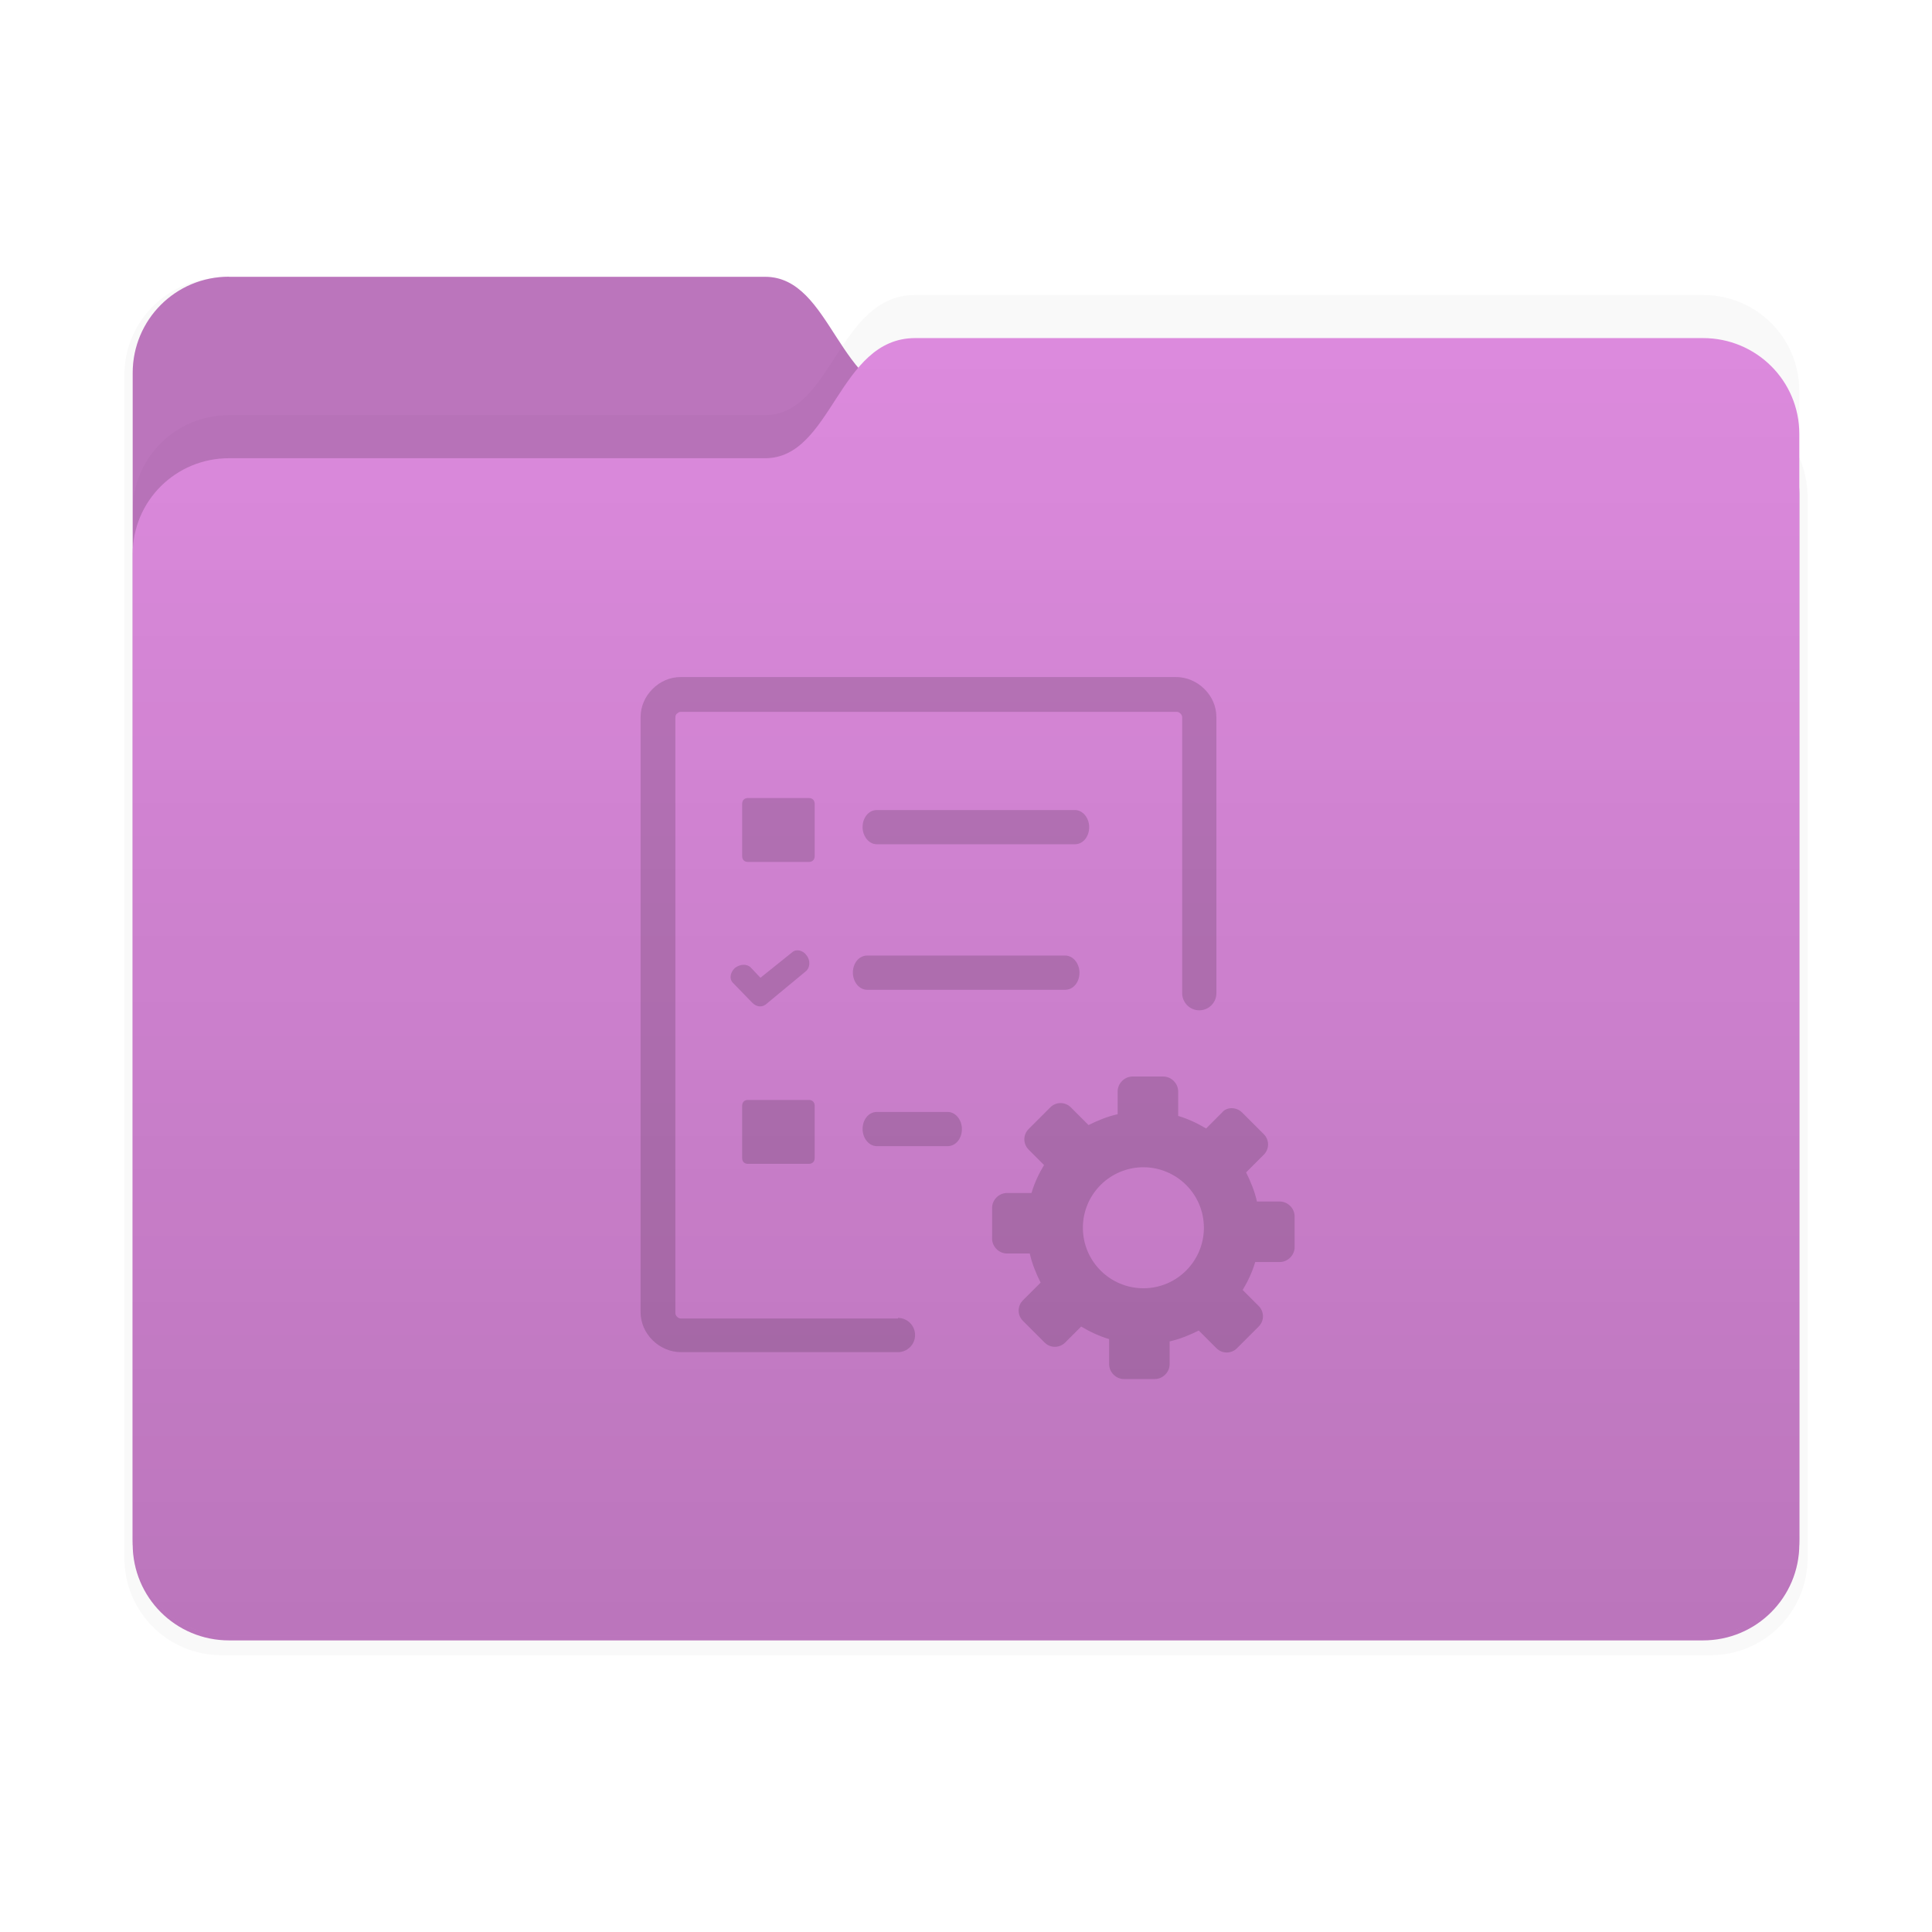 <svg width="64" height="64" version="1.1" viewBox="0 0 16.933 16.933" xmlns="http://www.w3.org/2000/svg">
 <defs>
  <filter id="filter2347-3" x="-.025" y="-.03" width="1.049" height="1.06" color-interpolation-filters="sRGB">
   <feGaussianBlur stdDeviation="0.149"/>
  </filter>
  <filter id="filter2161-7" x="-.024" y="-.031" width="1.048" height="1.062" color-interpolation-filters="sRGB">
   <feGaussianBlur stdDeviation="0.146"/>
  </filter>
  <linearGradient id="linearGradient2575" x1="26.221" x2="26.221" y1="14.474" y2="3.304" gradientUnits="userSpaceOnUse">
   <stop stop-color="#000000" stop-opacity=".15" offset="0"/>
   <stop stop-color="#000000" stop-opacity="0" offset="1"/>
  </linearGradient>
 </defs>
 <g transform="translate(2.4e-5,1.327e-4)">
  <g transform="translate(-17.964 -.211)" stroke-linecap="round" stroke-linejoin="round">
   <g stroke-width=".164">
    <path transform="matrix(1.01 0 0 1.01 17.858 -.156)" d="m2.028 2.776h4.699c0.589 0 0.64 1.058 1.315 1.058h6.905c0.467 0 0.844 0.376 0.844 0.844v9.205c0 0.467-0.376 0.844-0.844 0.844h-12.919c-0.467 0-0.844-0.376-0.844-0.844v-10.264c0-0.467 0.376-0.844 0.844-0.844z" fill="#000000" filter="url(#filter2347-3)" opacity=".15"/>
    <path d="m19.971 2.637h4.699c0.589 0 0.64 1.058 1.315 1.058h6.905c0.467 0 0.844 0.376 0.844 0.844v9.205c0 0.467-0.376 0.844-0.844 0.844h-12.919c-0.467 0-0.844-0.376-0.844-0.844v-10.264c0-0.467 0.376-0.844 0.844-0.844z" fill="#dc8add"/>
    <path d="m19.971 2.637h4.699c0.589 0 0.64 1.058 1.315 1.058h6.905c0.467 0 0.844 0.376 0.844 0.844v9.205c0 0.467-0.376 0.844-0.844 0.844h-12.919c-0.467 0-0.844-0.376-0.844-0.844v-10.264c0-0.467 0.376-0.844 0.844-0.844z" fill="#000000" opacity=".15"/>
   </g>
   <g stroke-width=".164">
    <path d="m19.971 3.849h4.699c0.589 0 0.64-1.053 1.315-1.053h6.905c0.467 0 0.844 0.374 0.844 0.84v9.691c0 0.465-0.376 0.84-0.844 0.84h-12.919c-0.467 0-0.844-0.374-0.844-0.84v-8.638c0-0.465 0.376-0.84 0.844-0.84z" fill="#000000" filter="url(#filter2161-7)" opacity=".15"/>
    <path d="m19.971 4.227h4.699c0.589 0 0.64-1.053 1.315-1.053h6.905c0.467 0 0.844 0.374 0.844 0.84v9.691c0 0.465-0.376 0.84-0.844 0.84h-12.919c-0.467 0-0.844-0.374-0.844-0.84v-8.638c0-0.465 0.376-0.84 0.844-0.84z" fill="#dc8add"/>
    <path d="m19.971 4.227h4.699c0.589 0 0.64-1.053 1.315-1.053h6.905c0.467 0 0.844 0.374 0.844 0.84v9.691c0 0.465-0.376 0.84-0.844 0.84h-12.919c-0.467 0-0.844-0.374-0.844-0.84v-8.638c0-0.465 0.376-0.84 0.844-0.84z" fill="url(#linearGradient2575)"/>
   </g>
  </g>
 </g>
 <g transform="matrix(.265 0 0 .265 -.26 -.285)">
  <path class="st0" d="m42.062 37.869 0.717 0.717c0.189 0.189 0.189 0.491 0 0.68l-0.585 0.585c0.151 0.302 0.283 0.623 0.359 0.963h0.755c0.264 0 0.491 0.227 0.491 0.491v1.019c0 0.264-0.227 0.491-0.491 0.491h-0.812c-0.094 0.321-0.245 0.642-0.415 0.925l0.529 0.529c0.189 0.189 0.189 0.491 0 0.68l-0.717 0.717c-0.189 0.189-0.491 0.189-0.68 0l-0.585-0.585c-0.302 0.151-0.623 0.283-0.963 0.359v0.755c0 0.264-0.227 0.491-0.491 0.491h-1.019c-0.264 0-0.491-0.227-0.491-0.491v-0.831c-0.321-0.094-0.642-0.245-0.925-0.415l-0.529 0.529c-0.189 0.189-0.491 0.189-0.68 0l-0.717-0.717c-0.189-0.189-0.189-0.491 0-0.68l0.585-0.585c-0.151-0.302-0.283-0.623-0.359-0.963h-0.755c-0.264 0-0.491-0.227-0.491-0.491v-1.019c0-0.264 0.227-0.491 0.491-0.491h0.812c0.094-0.321 0.245-0.642 0.415-0.925l-0.51-0.51c-0.189-0.189-0.189-0.491 0-0.68l0.717-0.717c0.189-0.189 0.491-0.189 0.68 0l0.585 0.585c0.302-0.151 0.623-0.283 0.963-0.359v-0.755c0-0.264 0.227-0.491 0.491-0.491h1.019c0.264 0 0.491 0.227 0.491 0.491v0.812c0.321 0.094 0.642 0.245 0.925 0.415l0.528-0.529c0.151-0.189 0.472-0.189 0.661 0zm-12.08 1.114c-0.264 0-0.472-0.264-0.472-0.566 0-0.321 0.208-0.566 0.472-0.566h2.341c0.264 0 0.472 0.264 0.472 0.566 0 0.321-0.208 0.566-0.472 0.566zm0.698 5.681c0.321 0 0.566 0.264 0.566 0.566 0 0.321-0.264 0.566-0.566 0.566h-7.173c-0.359 0-0.698-0.151-0.944-0.396s-0.396-0.566-0.396-0.944v-19.649c0-0.378 0.151-0.698 0.396-0.944s0.566-0.396 0.944-0.396h16.365c0.359 0 0.698 0.151 0.944 0.396s0.396 0.566 0.396 0.944v9.117c0 0.321-0.264 0.566-0.566 0.566-0.321 0-0.566-0.264-0.566-0.566v-9.117c0-0.057-0.019-0.094-0.057-0.132-0.038-0.038-0.075-0.057-0.132-0.057h-16.384c-0.057 0-0.094 0.019-0.132 0.057-0.038 0.019-0.057 0.075-0.057 0.132v19.687c0 0.057 0.019 0.094 0.057 0.132 0.038 0.038 0.075 0.057 0.132 0.057h7.173zm-4.964-7.21h2.02c0.113 0 0.189 0.075 0.189 0.189v1.736c0 0.113-0.075 0.189-0.189 0.189h-2.02c-0.113 0-0.189-0.075-0.189-0.189v-1.736c0-0.113 0.075-0.189 0.189-0.189zm0-9.985h2.02c0.113 0 0.189 0.075 0.189 0.189v1.736c0 0.113-0.075 0.189-0.189 0.189h-2.02c-0.113 0-0.189-0.075-0.189-0.189v-1.736c0-0.113 0.075-0.189 0.189-0.189zm4.266 1.529c-0.264 0-0.472-0.264-0.472-0.566 0-0.321 0.208-0.566 0.472-0.566h6.55c0.264 0 0.472 0.264 0.472 0.566 0 0.321-0.208 0.566-0.472 0.566zm-3.681 5.304c-0.132 0.094-0.302 0.075-0.434-0.057-0.019-0.019-0.019-0.019-0.038-0.038l-0.604-0.623c-0.132-0.132-0.094-0.34 0.057-0.491 0.17-0.132 0.396-0.151 0.529-0.019l0.321 0.34 1.057-0.849c0.132-0.113 0.359-0.057 0.472 0.113 0.132 0.17 0.113 0.415-0.038 0.529zm3.36-0.491c-0.264 0-0.472-0.264-0.472-0.566 0-0.321 0.208-0.566 0.472-0.566h6.55c0.264 0 0.472 0.264 0.472 0.566 0 0.321-0.208 0.566-0.472 0.566zm9.136 5.87c1.095 0 2.001 0.887 2.001 2.001 0 1.095-0.887 2.001-2.001 2.001-1.095 0-2.001-0.887-2.001-2.001s0.906-2.001 2.001-2.001z" clip-rule="evenodd" fill-rule="evenodd" opacity=".15" stroke-width=".189"/>
 </g>
</svg>
